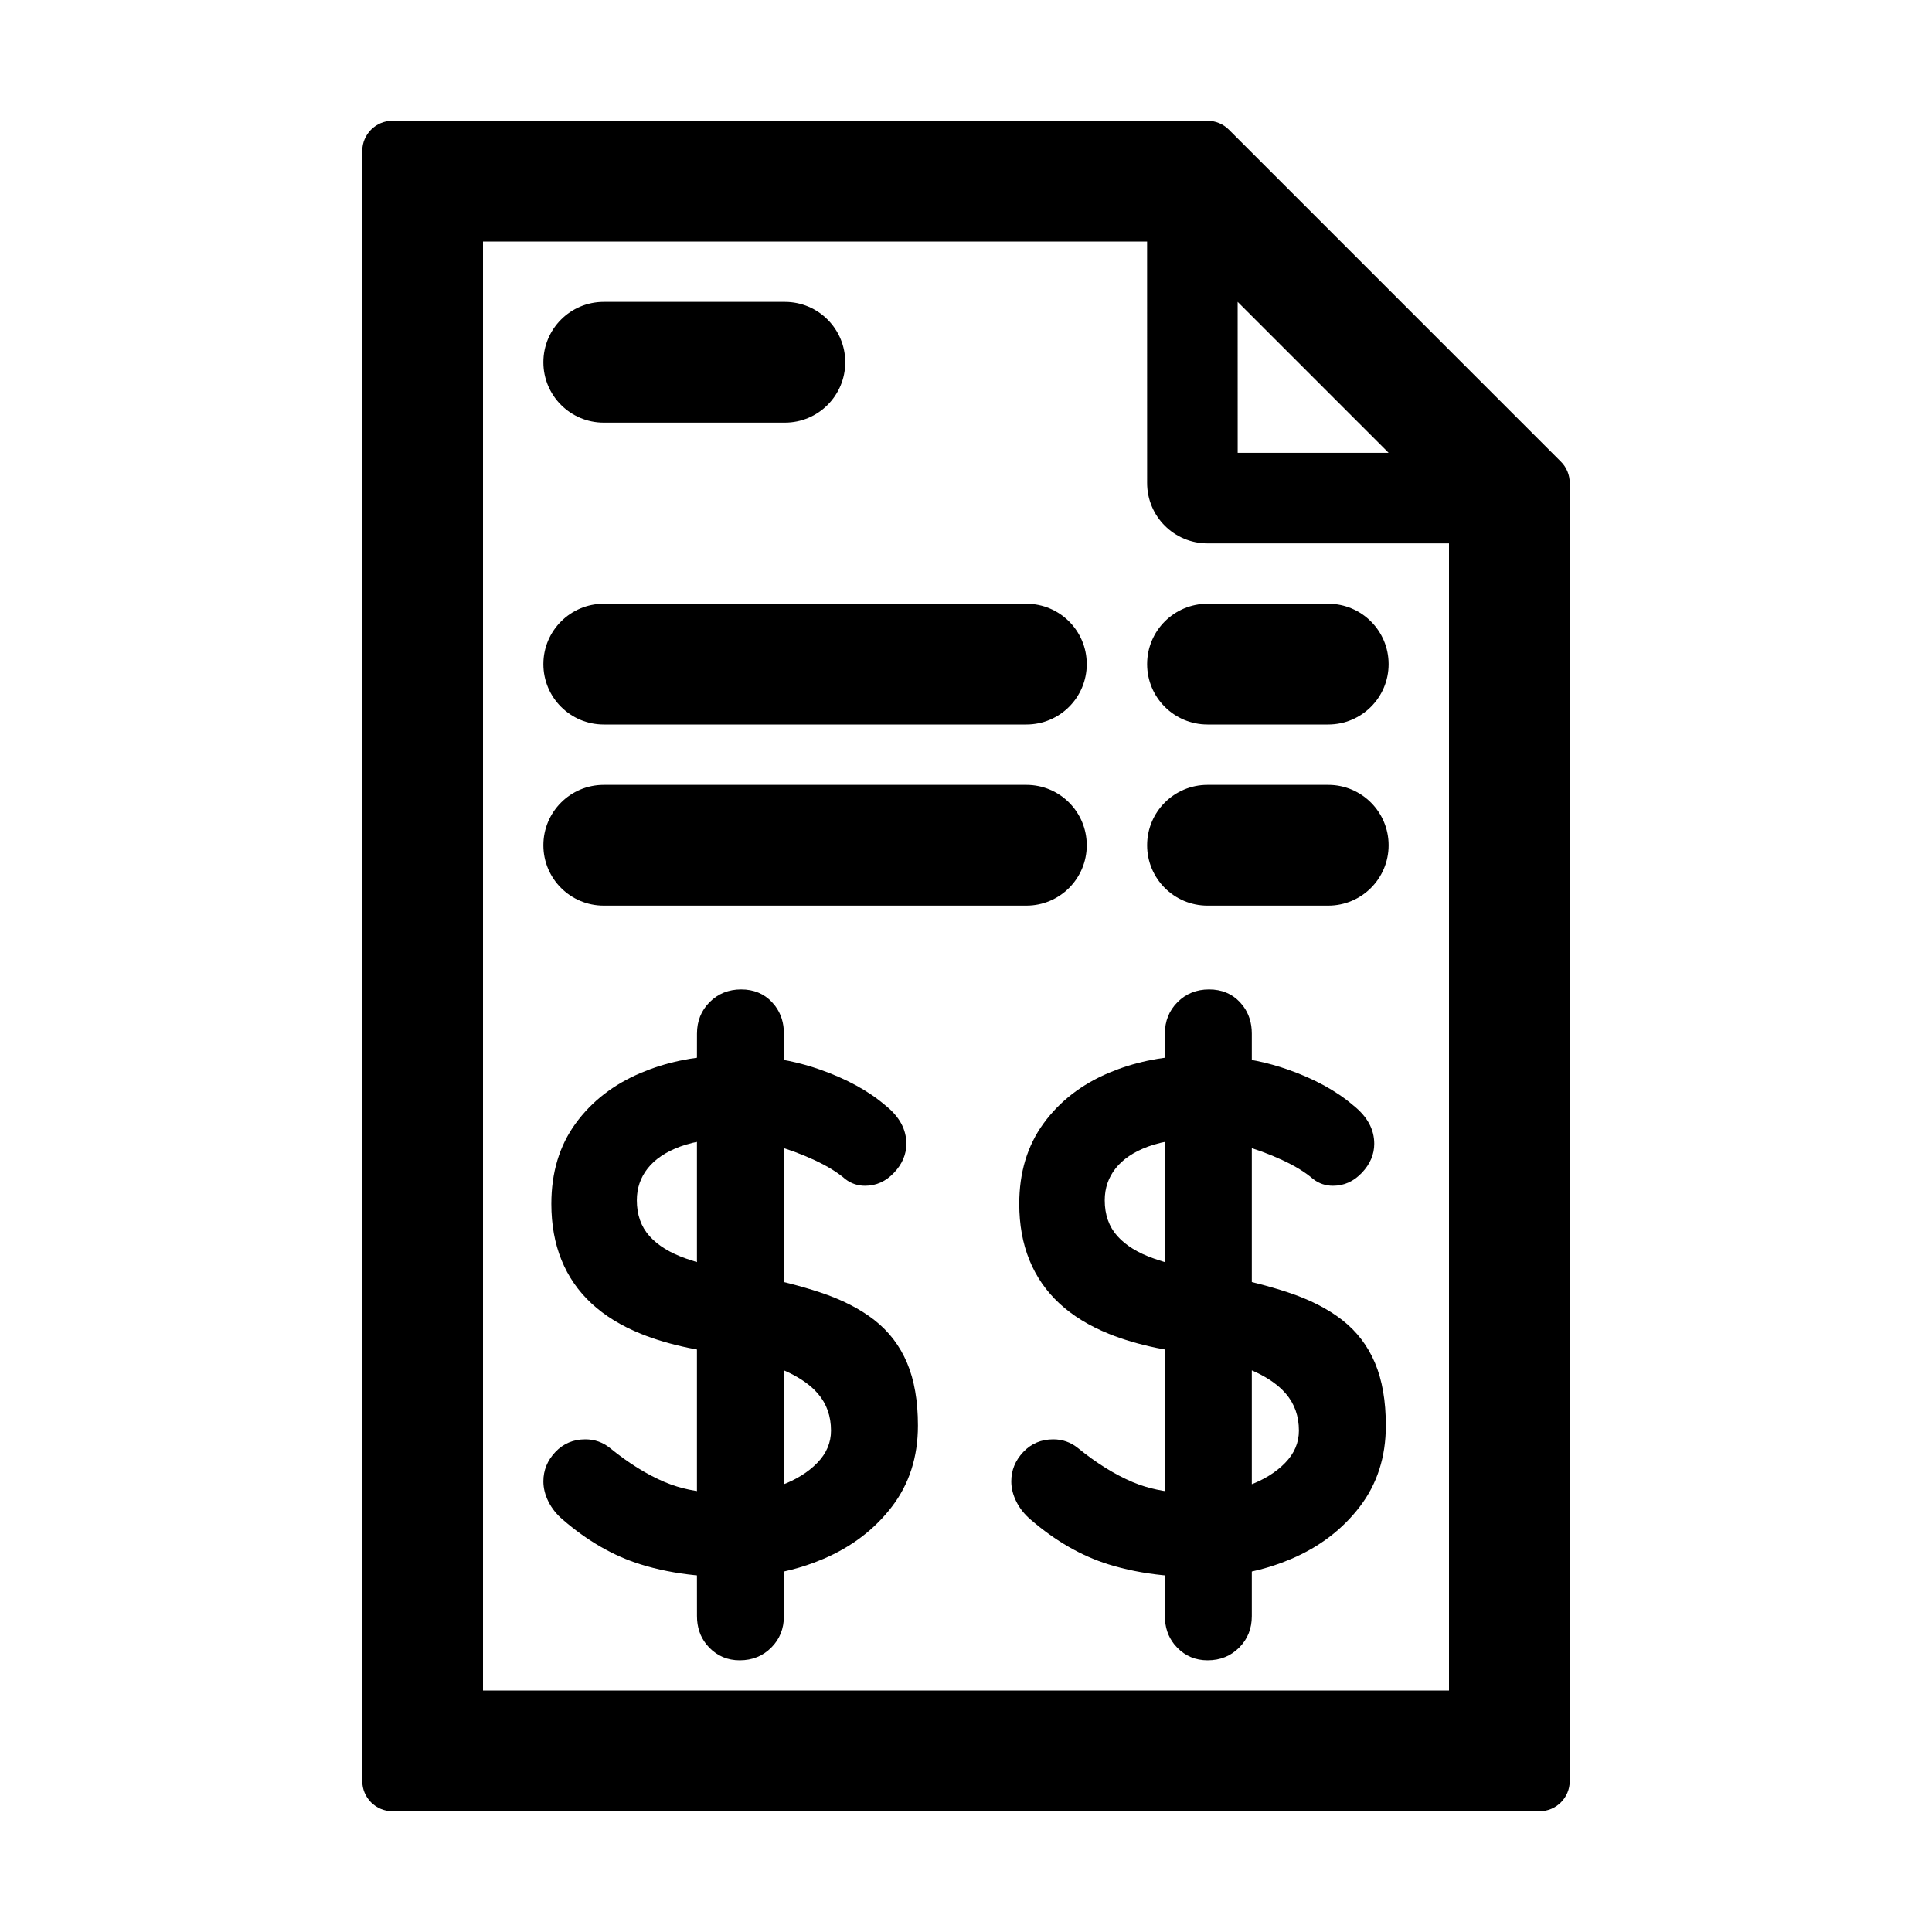 <?xml version="1.0" encoding="UTF-8"?>
<svg width="64px" height="64px" viewBox="0 0 64 64" version="1.1" xmlns="http://www.w3.org/2000/svg" xmlns:xlink="http://www.w3.org/1999/xlink">
    <title>statement</title>
    <g id="statement" stroke="none" stroke-width="1" fill="none" fill-rule="evenodd">
        <path d="M40,4 C40.265,4 40.52,4.105 40.707,4.293 L40.707,4.293 L51.707,15.293 C51.895,15.48 52,15.735 52,16 L52,16 L52,59 C52,59.552 51.552,60 51,60 L51,60 L13,60 C12.448,60 12,59.552 12,59 L12,59 L12,5 C12,4.448 12.448,4 13,4 L13,4 Z M37.999,8 L16,8 L16,56 L48,56 L48,18 L40,18 C38.895,18 38,17.105 38,16 L37.999,8 Z M34,26 C35.105,26 36,26.895 36,28 C36,29.105 35.105,30 34,30 L20,30 C18.895,30 18,29.105 18,28 C18,26.895 18.895,26 20,26 L34,26 Z M44,26 C45.105,26 46,26.895 46,28 C46,29.105 45.105,30 44,30 L40,30 C38.895,30 38,29.105 38,28 C38,26.895 38.895,26 40,26 L44,26 Z M34,20 C35.105,20 36,20.895 36,22 C36,23.105 35.105,24 34,24 L20,24 C18.895,24 18,23.105 18,22 C18,20.895 18.895,20 20,20 L34,20 Z M44,20 C45.105,20 46,20.895 46,22 C46,23.105 45.105,24 44,24 L40,24 C38.895,24 38,23.105 38,22 C38,20.895 38.895,20 40,20 L44,20 Z M40.999,9.999 L41,15 L46,15 L40.999,9.999 Z M26,10 C27.105,10 28,10.895 28,12 C28,13.105 27.105,14 26,14 L20,14 C18.895,14 18,13.105 18,12 C18,10.895 18.895,10 20,10 L26,10 Z" id="invoice" fill="#000000" fill-rule="nonzero"></path>
        <path d="M24.504,55 C24.92,55 25.268,54.86 25.548,54.58 C25.828,54.3 25.968,53.952 25.968,53.536 L25.968,53.536 L25.968,52.058 L25.983,52.055 C26.317,51.981 26.644,51.884 26.961,51.766 L27.276,51.64 C28.212,51.24 28.968,50.664 29.544,49.912 C30.12,49.16 30.408,48.264 30.408,47.224 C30.408,46.408 30.288,45.716 30.048,45.148 C29.808,44.58 29.448,44.108 28.968,43.732 C28.488,43.356 27.884,43.048 27.156,42.808 C26.844,42.705 26.511,42.608 26.156,42.517 L25.968,42.471 L25.968,38.034 L26.31,38.152 C26.424,38.194 26.537,38.238 26.648,38.284 L26.976,38.428 C27.408,38.628 27.752,38.84 28.008,39.064 C28.2,39.208 28.416,39.28 28.656,39.28 C29.024,39.28 29.344,39.136 29.616,38.848 C29.888,38.56 30.024,38.24 30.024,37.888 C30.024,37.408 29.792,36.984 29.328,36.616 C28.768,36.136 28.044,35.74 27.156,35.428 C26.823,35.311 26.479,35.216 26.125,35.143 L25.968,35.114 L25.968,34.24 C25.968,33.883 25.871,33.577 25.677,33.32 L25.572,33.196 C25.308,32.916 24.968,32.776 24.552,32.776 C24.136,32.776 23.788,32.916 23.508,33.196 C23.228,33.476 23.088,33.824 23.088,34.24 L23.088,34.24 L23.087,35.039 L22.849,35.074 C22.396,35.15 21.962,35.263 21.548,35.415 L21.24,35.536 C20.328,35.92 19.604,36.48 19.068,37.216 C18.532,37.952 18.264,38.84 18.264,39.88 C18.264,40.568 18.376,41.188 18.6,41.74 C18.824,42.292 19.156,42.772 19.596,43.18 C20.036,43.588 20.584,43.924 21.24,44.188 C21.709,44.377 22.23,44.53 22.805,44.65 L23.087,44.704 L23.087,49.393 L23.025,49.384 C22.747,49.336 22.49,49.27 22.252,49.186 L22.02,49.096 C21.42,48.84 20.816,48.464 20.208,47.968 C19.968,47.776 19.696,47.68 19.392,47.68 C18.992,47.68 18.66,47.82 18.396,48.1 C18.132,48.38 18,48.704 18,49.072 C18,49.296 18.056,49.52 18.168,49.744 C18.28,49.968 18.44,50.168 18.648,50.344 C19.464,51.048 20.32,51.54 21.216,51.82 C21.776,51.995 22.38,52.115 23.027,52.181 L23.087,52.186 L23.088,53.536 C23.088,53.9 23.192,54.212 23.4,54.472 L23.496,54.58 C23.768,54.86 24.104,55 24.504,55 Z M23.087,41.809 L23.001,41.782 L23.001,41.782 L22.728,41.692 C22.2,41.508 21.796,41.26 21.516,40.948 C21.236,40.636 21.096,40.24 21.096,39.76 C21.096,39.36 21.216,39.008 21.456,38.704 C21.696,38.4 22.052,38.16 22.524,37.984 C22.659,37.934 22.803,37.891 22.955,37.855 L23.087,37.828 L23.087,41.809 Z M25.968,49.166 L25.968,45.397 L25.991,45.405 C26.406,45.589 26.736,45.802 26.981,46.044 L27.096,46.168 C27.384,46.504 27.528,46.912 27.528,47.392 C27.528,47.792 27.376,48.148 27.072,48.46 C26.768,48.772 26.368,49.02 25.872,49.204 L25.968,49.166 Z" id="$" fill="#000000" fill-rule="nonzero"></path>
        <path d="M40.004,55 C40.42,55 40.768,54.86 41.048,54.58 C41.328,54.3 41.468,53.952 41.468,53.536 L41.468,53.536 L41.468,52.058 L41.483,52.055 C41.817,51.981 42.144,51.884 42.461,51.766 L42.776,51.64 C43.712,51.24 44.468,50.664 45.044,49.912 C45.62,49.16 45.908,48.264 45.908,47.224 C45.908,46.408 45.788,45.716 45.548,45.148 C45.308,44.58 44.948,44.108 44.468,43.732 C43.988,43.356 43.384,43.048 42.656,42.808 C42.344,42.705 42.011,42.608 41.656,42.517 L41.468,42.471 L41.468,38.034 L41.81,38.152 C41.924,38.194 42.036,38.238 42.148,38.284 L42.476,38.428 C42.908,38.628 43.252,38.84 43.508,39.064 C43.7,39.208 43.916,39.28 44.156,39.28 C44.524,39.28 44.844,39.136 45.116,38.848 C45.388,38.56 45.524,38.24 45.524,37.888 C45.524,37.408 45.292,36.984 44.828,36.616 C44.268,36.136 43.544,35.74 42.656,35.428 C42.323,35.311 41.979,35.216 41.625,35.143 L41.468,35.114 L41.468,34.24 C41.468,33.883 41.371,33.577 41.177,33.32 L41.072,33.196 C40.808,32.916 40.468,32.776 40.052,32.776 C39.636,32.776 39.288,32.916 39.008,33.196 C38.728,33.476 38.588,33.824 38.588,34.24 L38.588,34.24 L38.587,35.039 L38.349,35.074 C37.896,35.15 37.462,35.263 37.048,35.415 L36.74,35.536 C35.828,35.92 35.104,36.48 34.568,37.216 C34.032,37.952 33.764,38.84 33.764,39.88 C33.764,40.568 33.876,41.188 34.1,41.74 C34.324,42.292 34.656,42.772 35.096,43.18 C35.536,43.588 36.084,43.924 36.74,44.188 C37.209,44.377 37.73,44.53 38.305,44.65 L38.587,44.704 L38.587,49.393 L38.525,49.384 C38.248,49.336 37.99,49.27 37.752,49.186 L37.52,49.096 C36.92,48.84 36.316,48.464 35.708,47.968 C35.468,47.776 35.196,47.68 34.892,47.68 C34.492,47.68 34.16,47.82 33.896,48.1 C33.632,48.38 33.5,48.704 33.5,49.072 C33.5,49.296 33.556,49.52 33.668,49.744 C33.78,49.968 33.94,50.168 34.148,50.344 C34.964,51.048 35.82,51.54 36.716,51.82 C37.276,51.995 37.88,52.115 38.527,52.181 L38.587,52.186 L38.588,53.536 C38.588,53.9 38.692,54.212 38.9,54.472 L38.996,54.58 C39.268,54.86 39.604,55 40.004,55 Z M38.587,41.809 L38.501,41.782 L38.501,41.782 L38.228,41.692 C37.7,41.508 37.296,41.26 37.016,40.948 C36.736,40.636 36.596,40.24 36.596,39.76 C36.596,39.36 36.716,39.008 36.956,38.704 C37.196,38.4 37.552,38.16 38.024,37.984 C38.159,37.934 38.303,37.891 38.455,37.855 L38.587,37.828 L38.587,41.809 Z M41.468,49.166 L41.468,45.397 L41.491,45.405 C41.906,45.589 42.236,45.802 42.481,46.044 L42.596,46.168 C42.884,46.504 43.028,46.912 43.028,47.392 C43.028,47.792 42.876,48.148 42.572,48.46 C42.268,48.772 41.868,49.02 41.372,49.204 L41.468,49.166 Z" id="$-copy" fill="#000000" fill-rule="nonzero"></path>
    </g>
</svg>